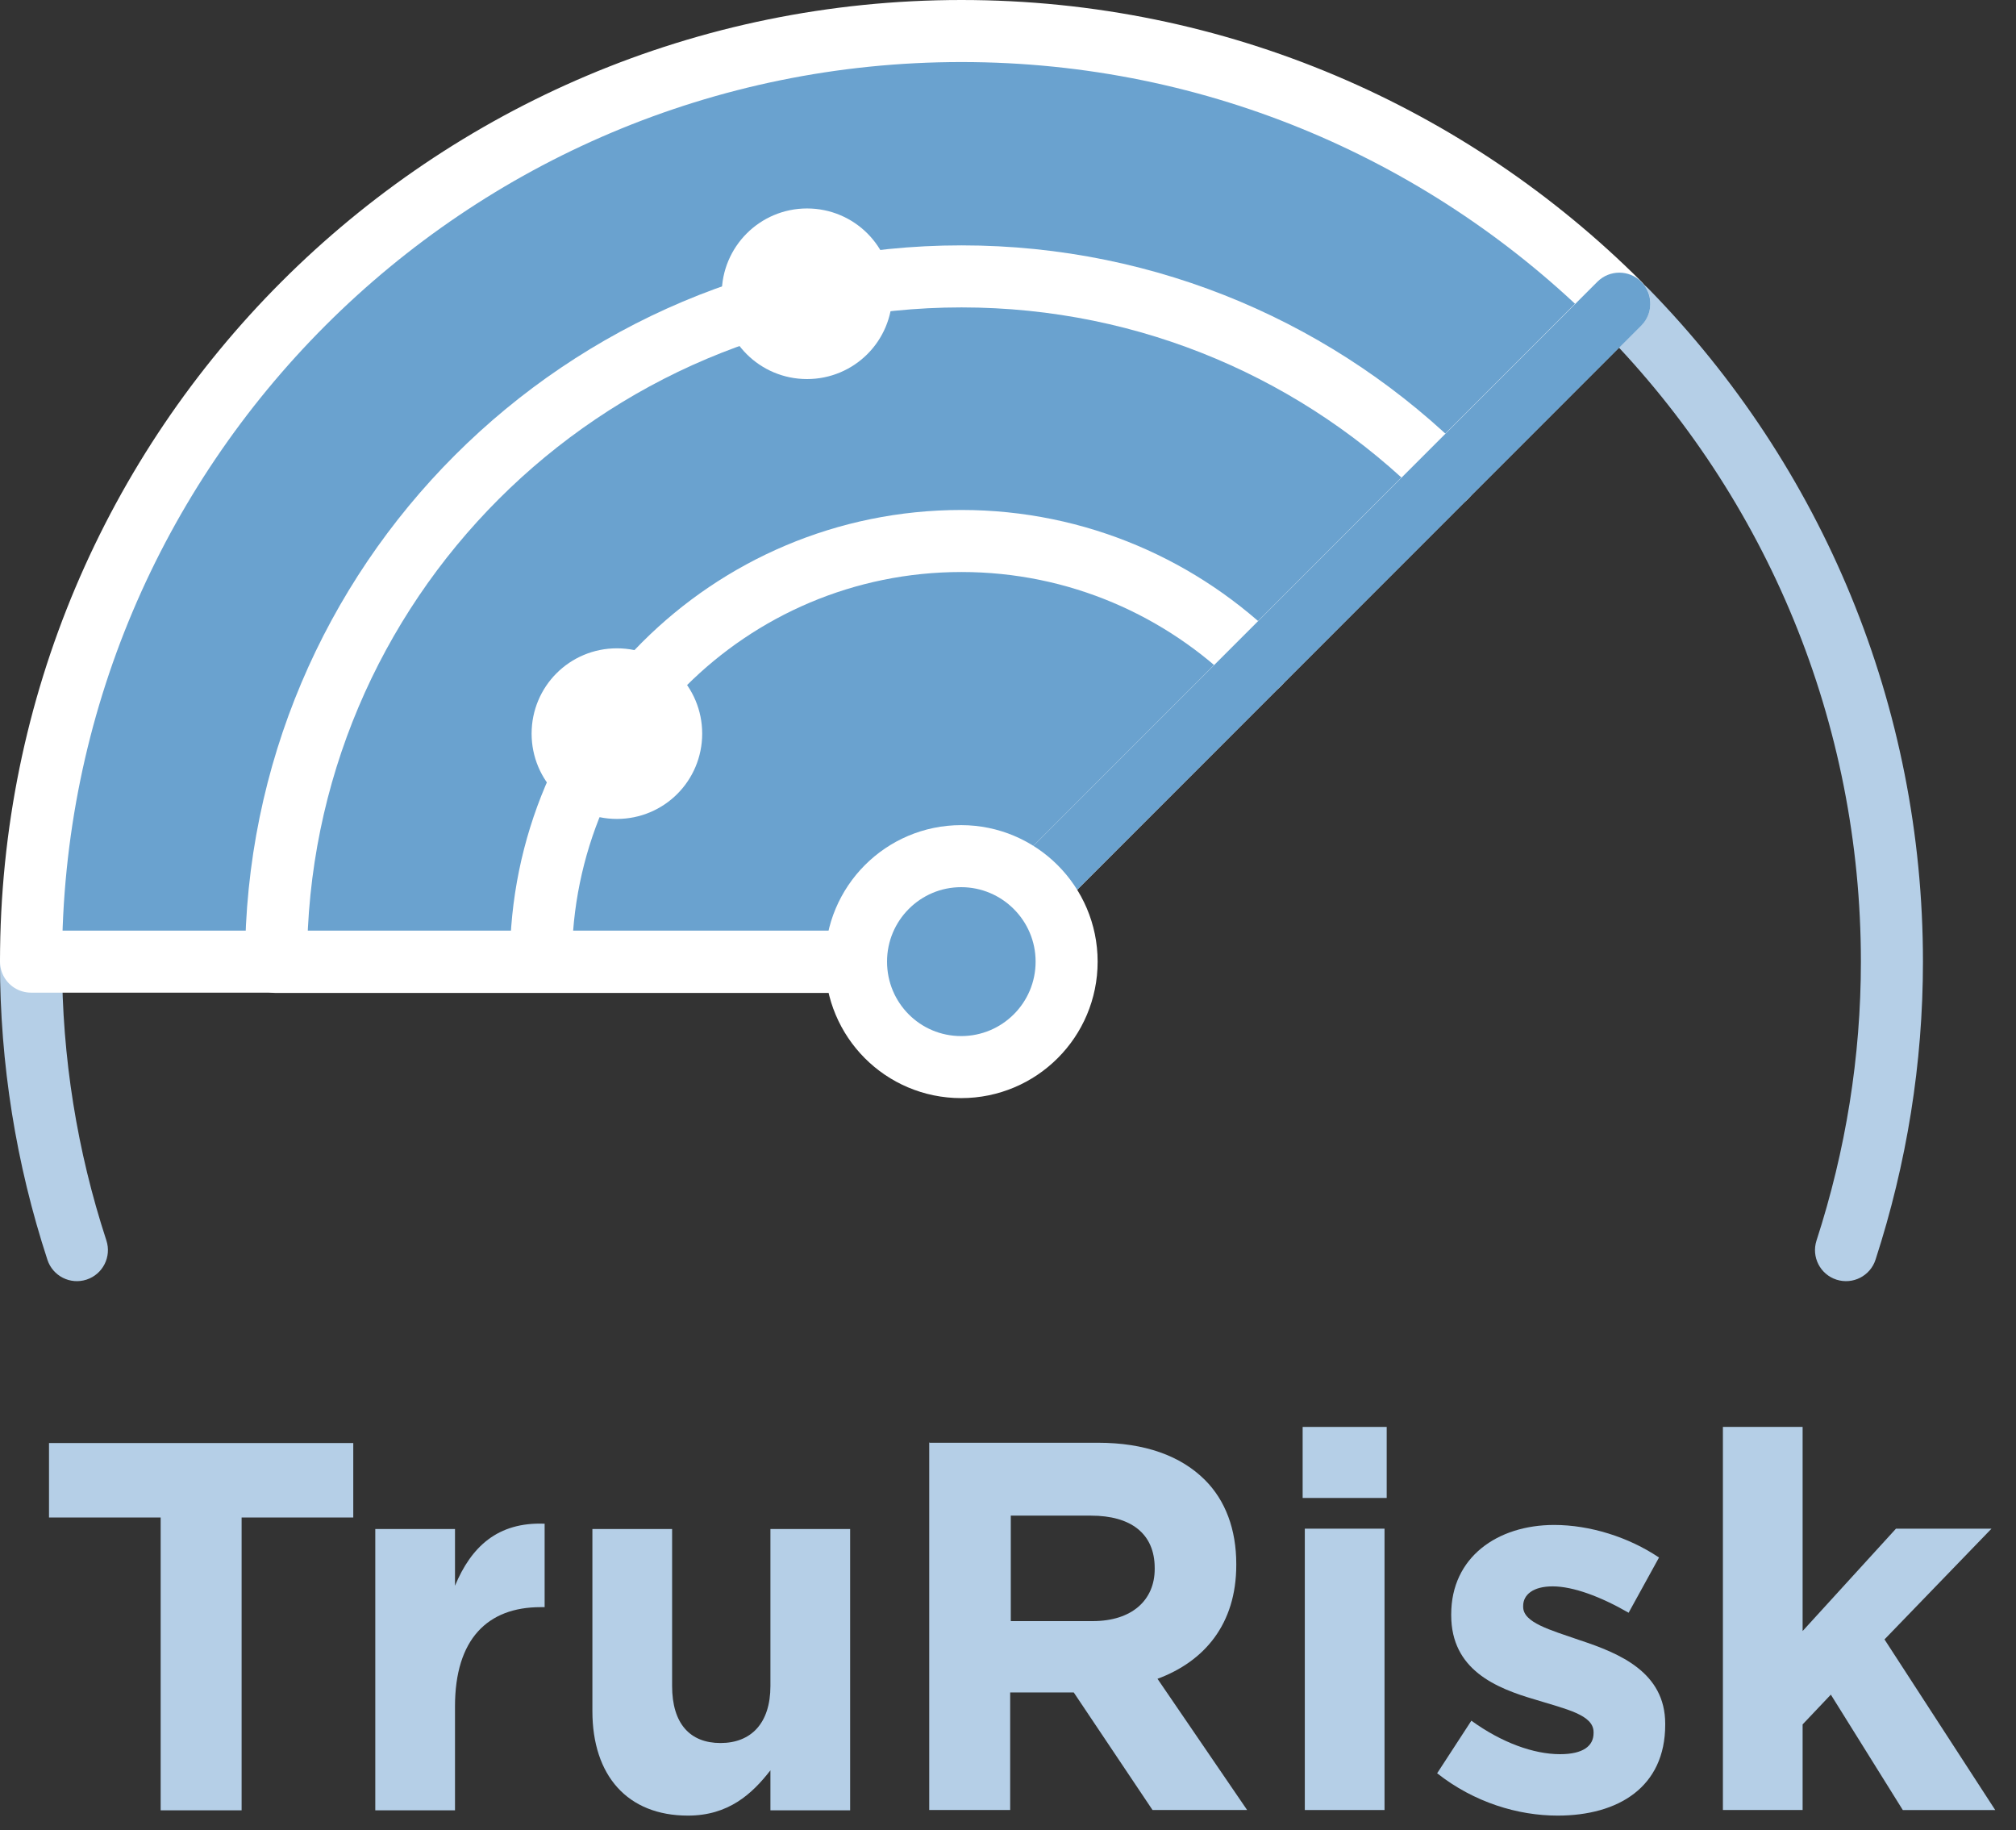 <svg viewBox="0 0 65 59" xmlns="http://www.w3.org/2000/svg"><rect x="0" y="0" width="65" height="59" fill="#333333" stroke="none"/><g fill="none" fill-rule="evenodd"><g transform="translate(1 1)"><g fill-rule="nonzero"><path d="m0 29c.552 0 1 .448 1 1 0 3.089.486 6.106 1.43 8.989.172.525-.114 1.09-.639 1.262s-1.09-.114-1.262-.639c-1.01-3.083-1.53-6.31-1.53-9.611 0-.552.448-1 1-1z" fill="#b5cfe7"/><path d="m50.72 8.276c.395-.386 1.028-.38 1.414.015 5.642 5.759 8.866 13.487 8.866 21.71 0 3.279-.522 6.503-1.529 9.608-.17.525-.734.813-1.26.643s-.813-.734-.643-1.26c.943-2.909 1.431-5.925 1.431-8.992 0-7.694-3.015-14.921-8.294-20.31-.386-.395-.38-1.028.015-1.414z" fill="#b5cfe7"/><path d="m51.21 8.78c-5.43-5.42-12.93-8.78-21.21-8.78-16.57 0-30 13.43-30 30h30z" fill="#6aa2cf"/></g><path d="m51.21 8.78c-5.43-5.42-12.93-8.78-21.21-8.78-16.57 0-30 13.43-30 30h30z" stroke="#fff" stroke-linecap="round" stroke-linejoin="round" stroke-width="2"/><path d="m45.62 14.38c-4-4-9.52-6.47-15.62-6.47-12.2 0-22.1 9.89-22.1 22.1h22.1" stroke="#fff" stroke-linecap="round" stroke-linejoin="round" stroke-width="2"/><path d="m16.44 30c0-7.49 6.07-13.56 13.56-13.56 3.74 0 7.13 1.52 9.59 3.97" stroke="#fff" stroke-linecap="round" stroke-linejoin="round" stroke-width="2"/><path d="m50.503 8.083c.391-.391 1.024-.391 1.414 0 .36.36.388.928.083 1.32l-.083.094-21.21 21.21c-.391.391-1.024.391-1.414 0-.36-.36-.388-.928-.083-1.32l.083-.094z" fill="#6aa2cf" fill-rule="nonzero"/><path d="m26.6 30c0-1.88 1.52-3.4 3.39-3.4s3.4 1.52 3.4 3.4-1.52 3.4-3.4 3.4-3.39-1.52-3.39-3.4" fill="#6aa2cf" fill-rule="nonzero"/><path d="m26.6 30c0-1.88 1.52-3.4 3.39-3.4s3.4 1.52 3.4 3.4-1.52 3.4-3.4 3.4-3.39-1.52-3.39-3.4z" stroke="#fff" stroke-linecap="round" stroke-linejoin="round" stroke-width="2"/><path d="m23.27 8.47c0-.96.78-1.75 1.75-1.75s1.75.78 1.75 1.75-.78 1.75-1.75 1.75-1.75-.78-1.75-1.75" fill="#fff" fill-rule="nonzero"/><path d="m23.27 8.47c0-.96.78-1.75 1.75-1.75s1.75.78 1.75 1.75-.78 1.75-1.75 1.75-1.75-.78-1.75-1.75z" stroke="#fff" stroke-linecap="round" stroke-linejoin="round" stroke-width="2"/><path d="m17.14 22.65c0-.97.78-1.75 1.75-1.75s1.75.78 1.75 1.75-.78 1.75-1.75 1.75-1.75-.78-1.75-1.75" fill="#fff" fill-rule="nonzero"/><path d="m17.14 22.65c0-.97.78-1.75 1.75-1.75s1.75.78 1.75 1.75-.78 1.75-1.75 1.75-1.75-.78-1.75-1.75z" stroke="#fff" stroke-linecap="round" stroke-linejoin="round" stroke-width="2"/></g><g fill="#b5cfe7" fill-rule="nonzero" transform="translate(1.58 46)"><path d="m3.6 2.92h-3.6v-2.4h9.81v2.4h-3.6v9.44h-2.61z"/><path d="m10.52 3.29h2.57v1.83c.52-1.25 1.37-2.06 2.89-2v2.69h-.13c-1.71 0-2.76 1.03-2.76 3.2v3.35h-2.57z"/><path d="m17.52 9.16v-5.87h2.57v5.06c0 1.22.58 1.84 1.56 1.84s1.61-.63 1.61-1.84v-5.06h2.57v9.07h-2.57v-1.29c-.59.76-1.35 1.46-2.66 1.46-1.95 0-3.08-1.29-3.08-3.37z"/><path d="m28.4.51h5.42c1.51 0 2.67.42 3.45 1.2.66.66 1.01 1.59 1.01 2.71v.03c0 1.91-1.03 3.11-2.54 3.67l2.89 4.23h-3.05l-2.54-3.79h-2.05v3.79h-2.61v-11.85zm5.25 5.75c1.27 0 2-.68 2-1.68v-.03c0-1.12-.78-1.69-2.05-1.69h-2.59v3.4z"/><path d="m40.42 0h2.71v2.29h-2.71zm.07 3.28h2.57v9.07h-2.57z"/><path d="m44.76 11.16 1.1-1.69c.98.71 2.01 1.08 2.86 1.08.75 0 1.08-.27 1.08-.68v-.03c0-.56-.88-.74-1.88-1.05-1.27-.37-2.71-.96-2.71-2.72v-.03c0-1.84 1.49-2.88 3.32-2.88 1.15 0 2.4.39 3.38 1.05l-.98 1.78c-.9-.52-1.79-.85-2.45-.85-.63 0-.95.27-.95.63v.03c0 .51.86.74 1.84 1.08 1.27.42 2.74 1.03 2.74 2.69v.03c0 2.01-1.51 2.93-3.47 2.93-1.27 0-2.69-.42-3.89-1.37z"/><path d="m53.97 0h2.57v6.58l3.01-3.3h3.08l-3.45 3.57 3.57 5.5h-2.98l-2.32-3.72-.91.96v2.76h-2.57z"/></g></g></svg>